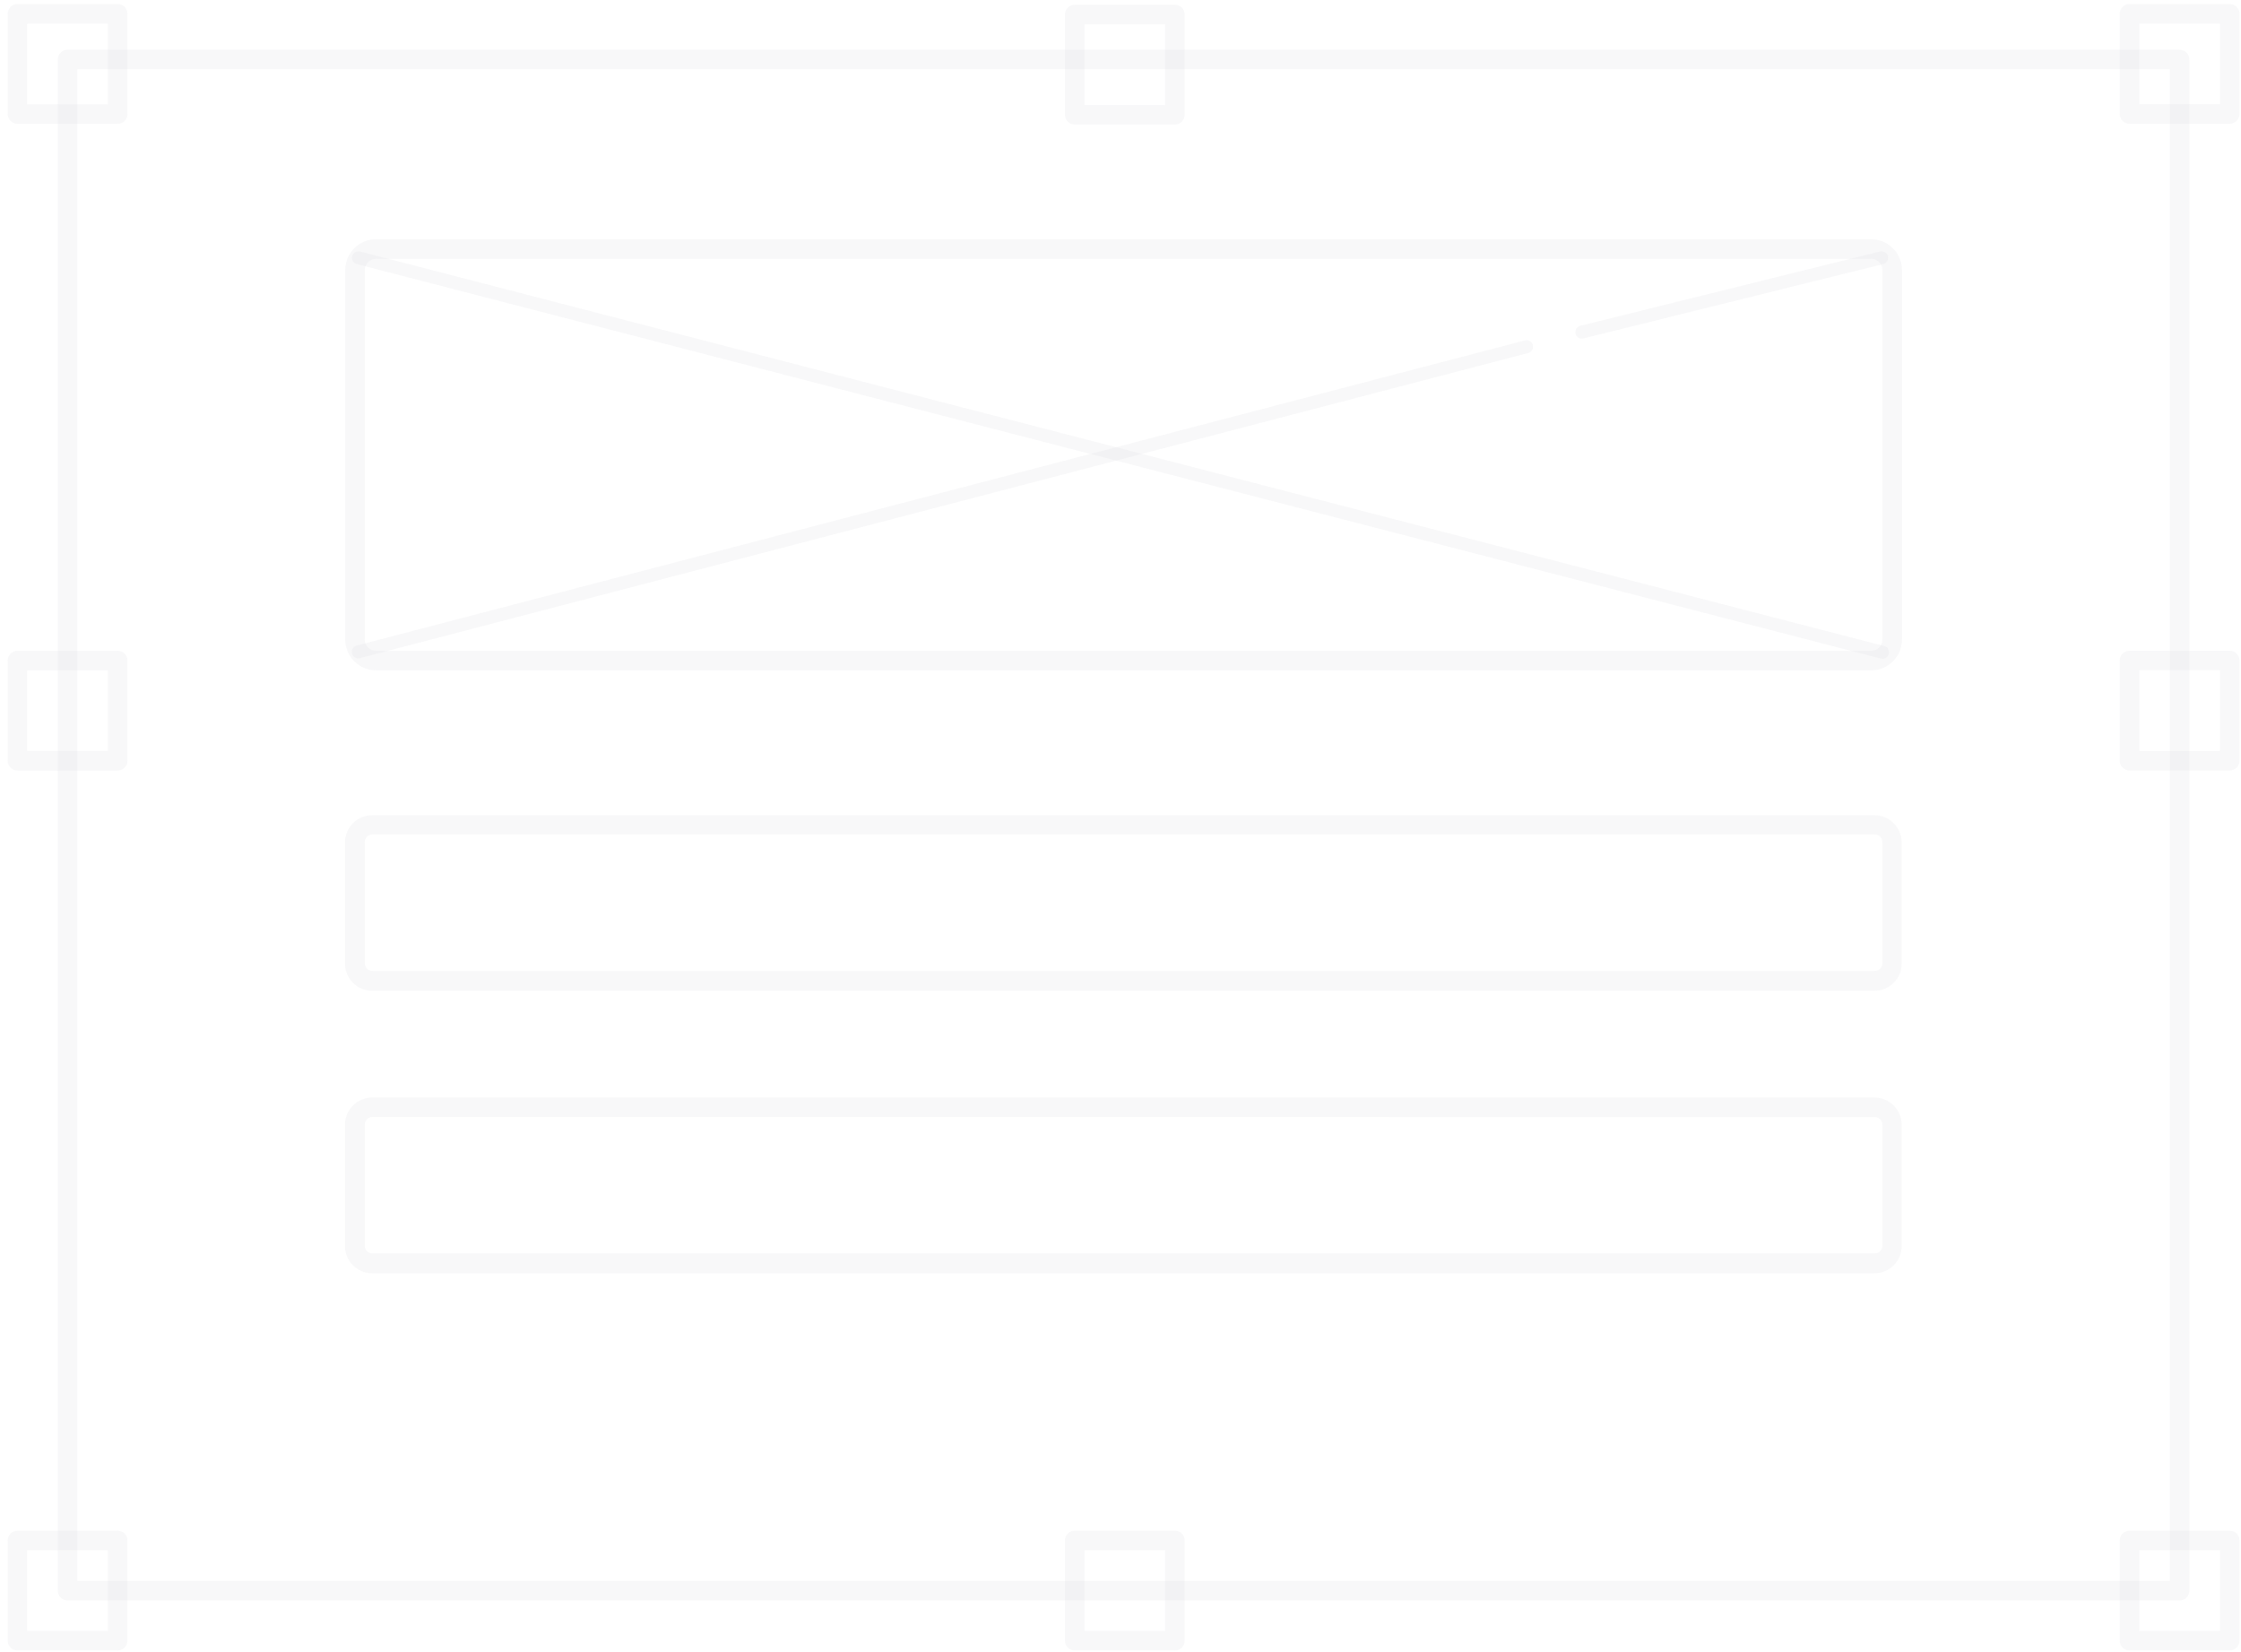 <svg width="198" height="146" viewBox="0 0 198 146" fill="none" xmlns="http://www.w3.org/2000/svg">
<path fill-rule="evenodd" clip-rule="evenodd" d="M5.972 141.411H192.576C192.805 141.411 193.024 141.32 193.187 141.159C193.348 140.996 193.439 140.777 193.439 140.548V5.257C193.439 4.78 193.053 4.393 192.576 4.393H5.972C5.495 4.393 5.108 4.78 5.108 5.257V140.548C5.108 141.025 5.495 141.411 5.972 141.411ZM191.712 139.684H6.836V6.12H191.712V139.684Z" fill="#D8D3DA" fill-opacity="0.17"/>
<path fill-rule="evenodd" clip-rule="evenodd" d="M1.545 145.827H10.399C10.876 145.827 11.263 145.441 11.263 144.964V136.109C11.263 135.632 10.876 135.246 10.399 135.246H1.545C1.068 135.246 0.681 135.632 0.681 136.109V144.964C0.681 145.441 1.068 145.827 1.545 145.827ZM9.536 144.1H2.408V136.973H9.536V144.1Z" fill="#D8D3DA" fill-opacity="0.17"/>
<path fill-rule="evenodd" clip-rule="evenodd" d="M1.545 10.939H10.399C10.875 10.936 11.26 10.551 11.263 10.075V1.221C11.263 0.744 10.876 0.357 10.399 0.357H1.545C1.068 0.357 0.681 0.744 0.681 1.221V10.075C0.681 10.553 1.068 10.939 1.545 10.939ZM9.536 9.212H2.408V2.09H9.536V9.212Z" fill="#D8D3DA" fill-opacity="0.17"/>
<path fill-rule="evenodd" clip-rule="evenodd" d="M1.545 68.084H10.399C10.875 68.081 11.26 67.695 11.263 67.22V58.365C11.263 57.889 10.876 57.502 10.399 57.502H1.545C1.068 57.502 0.681 57.889 0.681 58.365V67.22C0.681 67.697 1.068 68.084 1.545 68.084ZM9.536 66.356H2.408V59.229H9.536V66.356Z" fill="#D8D3DA" fill-opacity="0.17"/>
<path fill-rule="evenodd" clip-rule="evenodd" d="M94.953 11.003H103.808C104.28 11.003 104.665 10.623 104.671 10.151V1.285C104.671 0.808 104.285 0.421 103.808 0.421H94.953C94.477 0.421 94.09 0.808 94.09 1.285V10.139C94.09 10.616 94.477 11.003 94.953 11.003ZM102.944 9.276H95.817V2.149H102.944V9.276Z" fill="#D8D3DA" fill-opacity="0.17"/>
<path fill-rule="evenodd" clip-rule="evenodd" d="M94.953 145.827H103.808C104.285 145.827 104.671 145.441 104.671 144.964V136.109C104.671 135.632 104.285 135.246 103.808 135.246H94.953C94.477 135.246 94.09 135.632 94.09 136.109V144.964C94.09 145.441 94.477 145.827 94.953 145.827ZM102.944 144.1H95.817V136.973H102.944V144.1Z" fill="#D8D3DA" fill-opacity="0.17"/>
<path fill-rule="evenodd" clip-rule="evenodd" d="M188.149 145.827H197.003C197.48 145.827 197.867 145.441 197.867 144.964V136.109C197.867 135.632 197.48 135.246 197.003 135.246H188.149C187.672 135.246 187.285 135.632 187.285 136.109V144.964C187.285 145.441 187.672 145.827 188.149 145.827ZM196.14 144.1H189.012V136.973H196.14V144.1Z" fill="#D8D3DA" fill-opacity="0.17"/>
<path fill-rule="evenodd" clip-rule="evenodd" d="M188.149 10.933H197.003C197.48 10.933 197.867 10.547 197.867 10.07V1.221C197.867 0.744 197.48 0.357 197.003 0.357H188.149C187.672 0.357 187.285 0.744 187.285 1.221V10.07C187.285 10.547 187.672 10.933 188.149 10.933ZM196.14 9.206H189.012V2.09H196.14V9.206Z" fill="#D8D3DA" fill-opacity="0.17"/>
<path fill-rule="evenodd" clip-rule="evenodd" d="M188.149 68.078H197.003C197.48 68.078 197.867 67.692 197.867 67.215V58.36C197.867 57.883 197.48 57.497 197.003 57.497H188.149C187.672 57.497 187.285 57.883 187.285 58.36V67.215C187.285 67.692 187.672 68.078 188.149 68.078ZM196.14 66.351H189.012V59.224H196.14V66.351Z" fill="#D8D3DA" fill-opacity="0.17"/>
<path fill-rule="evenodd" clip-rule="evenodd" d="M33.22 59.229H165.328C166.829 59.226 168.045 58.008 168.045 56.506V23.858C168.042 22.358 166.828 21.143 165.328 21.141H33.22C31.719 21.141 30.503 22.357 30.503 23.858V56.506C30.501 57.228 30.787 57.921 31.297 58.431C31.806 58.942 32.498 59.229 33.22 59.229ZM32.23 23.858C32.23 23.311 32.673 22.868 33.22 22.868H165.328C165.875 22.868 166.318 23.311 166.318 23.858V56.506C166.318 57.054 165.876 57.499 165.328 57.502H33.22C32.672 57.499 32.23 57.054 32.23 56.506V23.858Z" fill="#D8D3DA" fill-opacity="0.17"/>
<path d="M166.249 58.17C166.201 58.176 166.153 58.176 166.105 58.17L31.573 23.346C31.36 23.308 31.186 23.154 31.123 22.947C31.059 22.74 31.118 22.515 31.274 22.364C31.43 22.214 31.657 22.164 31.861 22.235L166.393 57.059C166.711 57.099 166.936 57.389 166.896 57.707C166.857 58.025 166.567 58.25 166.249 58.211V58.17Z" fill="#D8D3DA" fill-opacity="0.17"/>
<path d="M139.778 29.921C139.507 29.928 139.267 29.746 139.202 29.483C139.126 29.174 139.315 28.863 139.623 28.786L166.105 22.218C166.412 22.141 166.723 22.326 166.802 22.632C166.84 22.78 166.817 22.939 166.738 23.071C166.66 23.203 166.531 23.297 166.382 23.334L139.899 29.903L139.778 29.921Z" fill="#D8D3DA" fill-opacity="0.17"/>
<path d="M31.735 58.171C31.417 58.21 31.127 57.985 31.087 57.667C31.048 57.349 31.273 57.059 31.591 57.019L134.764 30.07C135.062 30.011 135.356 30.194 135.433 30.488C135.511 30.782 135.346 31.086 135.057 31.181L31.879 58.13C31.833 58.149 31.785 58.163 31.735 58.171Z" fill="#D8D3DA" fill-opacity="0.17"/>
<path fill-rule="evenodd" clip-rule="evenodd" d="M32.886 87.543H165.633C166.954 87.531 168.019 86.457 168.022 85.137V74.44C168.019 73.109 166.941 72.031 165.61 72.028H32.886C31.556 72.031 30.48 73.11 30.48 74.44V85.137C30.48 86.465 31.557 87.543 32.886 87.543ZM32.23 74.411C32.23 74.035 32.533 73.729 32.91 73.726H165.633C166.011 73.726 166.318 74.032 166.318 74.411V85.108C166.318 85.289 166.246 85.463 166.117 85.59C165.988 85.718 165.814 85.788 165.633 85.787H32.91C32.534 85.787 32.23 85.483 32.23 85.108V74.411Z" fill="#D8D3DA" fill-opacity="0.17"/>
<path fill-rule="evenodd" clip-rule="evenodd" d="M32.886 112.506H165.633C166.961 112.493 168.029 111.41 168.022 110.082V99.385C168.019 98.054 166.941 96.976 165.61 96.973H32.886C31.556 96.976 30.48 98.055 30.48 99.385V110.099C30.48 111.428 31.557 112.506 32.886 112.506ZM32.23 99.374C32.23 98.997 32.533 98.692 32.91 98.689L165.633 98.7C166.011 98.7 166.318 99.007 166.318 99.385V110.07C166.318 110.251 166.246 110.425 166.117 110.553C165.988 110.68 165.814 110.751 165.633 110.75H32.91C32.534 110.75 32.23 110.445 32.23 110.07V99.374Z" fill="#D8D3DA" fill-opacity="0.17"/>
</svg>
